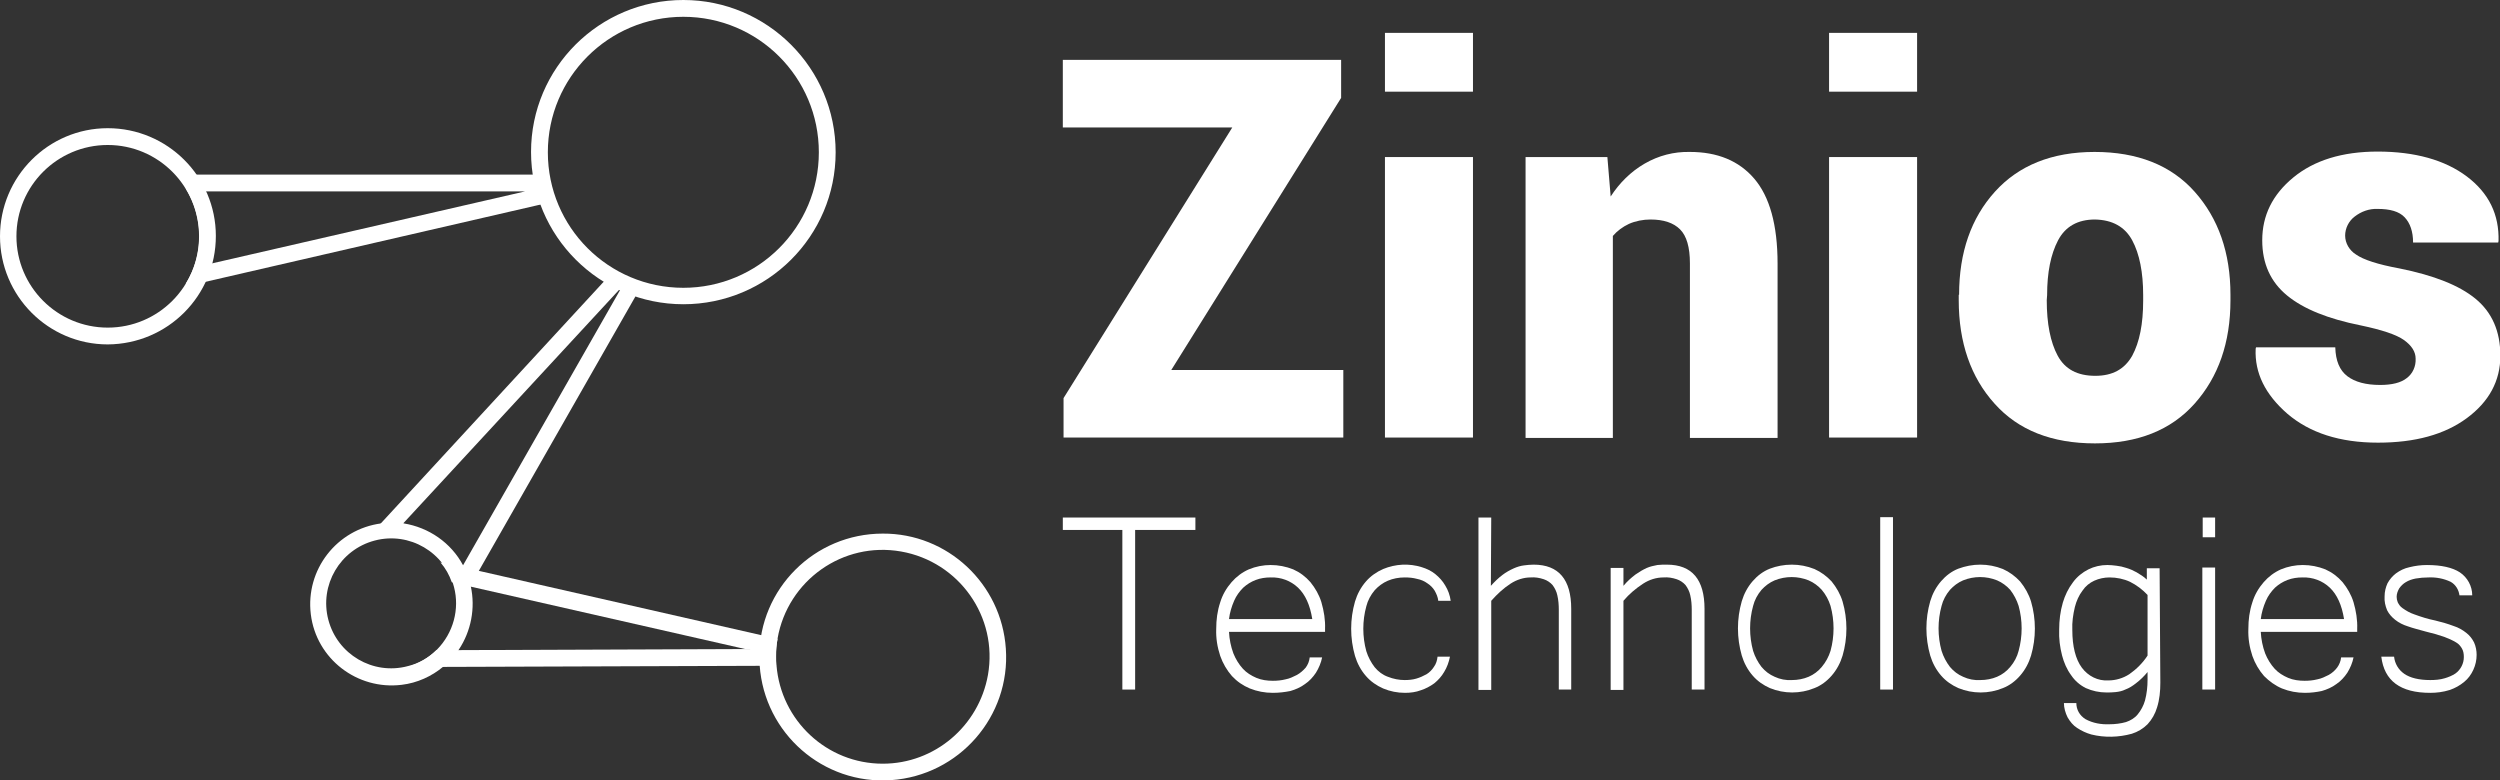 <?xml version="1.0" encoding="utf-8"?>
<!-- Generator: Adobe Illustrator 23.0.0, SVG Export Plug-In . SVG Version: 6.00 Build 0)  -->
<svg version="1.1" id="Layer_1" xmlns="http://www.w3.org/2000/svg" xmlns:xlink="http://www.w3.org/1999/xlink" x="0px" y="0px"
	 viewBox="0 0 684.5 213.6" style="enable-background:new 0 0 684.5 213.6;" xml:space="preserve">
<rect x="0" y="0" width="684.5" height="213.6" fill="#333333" stroke="none"/>
<style type="text/css">
	.st0{fill:#FFFFFF;}
</style>
<path class="st0" d="M212.9,174.9l-4.5-1l-77.3-17.6l-4.1-0.9l-0.6-0.1l-5.8-1.3c1.4,1.6,2.4,3.4,3.1,5.4l2.6,0.6l2.4,0.6l0.1,0
	l75.2,17.1l-78.6,0.3l-5.9,0c-2.2,2.2-5,3.8-8,4.6l9.8,0l86.6-0.3l4.6,0c-0.1-0.8-0.1-1.5-0.1-2.3
	C212.4,178.2,212.6,176.5,212.9,174.9z"/>
<path class="st0" d="M29.5,94.3C13.2,94.3,0,81,0,64.7s13.2-29.6,29.5-29.6s29.6,13.2,29.6,29.5C59.1,81,45.9,94.2,29.5,94.3z
	 M29.5,39.7c-13.8,0-25,11.2-25,25s11.2,25,25,25s25-11.2,25-25v0C54.5,50.9,43.3,39.7,29.5,39.7z"/>
<path class="st0" d="M148.2,47.8H50.9v3.9c4.9,8,4.9,18,0,25.9v0.8l99.3-22.9C149.3,53.1,148.6,50.5,148.2,47.8z M55.5,52.4h88.3
	L55.5,72.7V52.4z"/>
<path class="st0" d="M187.1,83.3c-23,0-41.7-18.7-41.7-41.7S164.1,0,187.1,0s41.7,18.7,41.7,41.7C228.8,64.7,210.1,83.3,187.1,83.3z
	 M187.1,4.6c-20.5,0-37.1,16.6-37.1,37.1s16.6,37.1,37.1,37.1s37.1-16.6,37.1-37.1C224.2,21.2,207.6,4.6,187.1,4.6z"/>
<path class="st0" d="M107.1,145.3c2.3,0,4.6,0.4,6.8,1.2l-3.5-3.2l59.9-64.8l-44.9,78.7l-0.1-0.1c0.9,2,1.5,4.2,1.7,6.4l48.1-84.3
	c-2.9-0.9-5.7-2.2-8.3-3.7L104,143.6l2,1.8C106.3,145.3,106.7,145.3,107.1,145.3z"/>
<path class="st0" d="M128.9,160.5c0-0.1,0-0.1,0-0.2c-0.4-1.7-1-3.4-1.8-4.9c-0.1-0.2-0.2-0.4-0.3-0.6c-3.3-6.2-9.4-10.4-16.3-11.5
	h0c-1.1-0.2-2.2-0.2-3.3-0.2c-0.9,0-1.9,0.1-2.8,0.2h0c-12.2,1.6-20.8,12.7-19.3,24.9s12.7,20.8,24.9,19.3c4.2-0.5,8.2-2.3,11.4-5
	c1.6-1.3,3-2.9,4.2-4.6C129,172.8,130.2,166.5,128.9,160.5L128.9,160.5z M111.6,182.4c-9.5,2.5-19.2-3.2-21.7-12.7
	s3.2-19.2,12.7-21.7c9.5-2.5,19.2,3.2,21.7,12.7c1.6,6.1-0.2,12.6-4.6,17.1C117.4,180.1,114.6,181.7,111.6,182.4z"/>
<path class="st0" d="M241.7,146.1c-18.7,0-33.8,15.1-33.8,33.7c0,0,0,0,0,0.1c0,0.8,0,1.5,0.1,2.3c1.3,18.6,17.4,32.7,36,31.4
	s32.7-17.4,31.4-36C274.2,159.8,259.4,146,241.7,146.1L241.7,146.1z M241.7,209.1c-15.3,0-27.9-11.8-29.1-27
	c-0.1-0.8-0.1-1.5-0.1-2.3c0-1.7,0.1-3.3,0.4-5c2.8-15.9,17.9-26.6,33.8-23.8s26.6,17.9,23.8,33.8
	C268,198.8,255.9,209.1,241.7,209.1L241.7,209.1z"/>
<path class="st0" d="M320.7,101.3h47.1v18.5h-76.6V109l46.2-74.1H291V16.4h76.2v10.4L320.7,101.3z"/>
<path class="st0" d="M403.3,25.1h-24.1V9h24.1V25.1z M403.3,119.8h-24.1V43h24.1V119.8z"/>
<path class="st0" d="M440.1,43l0.9,10.8c2.4-3.7,5.5-6.8,9.3-9c3.8-2.2,8-3.3,12.4-3.2c7.5,0,13.4,2.4,17.6,7.3
	c4.2,4.9,6.4,12.6,6.4,23.3v47.7h-24V72.1c0-4.4-0.9-7.5-2.7-9.3c-1.8-1.8-4.5-2.7-8.1-2.7c-2,0-4.1,0.4-5.9,1.2
	c-1.7,0.8-3.2,1.9-4.4,3.3v55.3h-23.9V43H440.1z"/>
<path class="st0" d="M524.9,25.1h-24.1V9h24.1V25.1z M524.9,119.8h-24.1V43h24.1V119.8z"/>
<path class="st0" d="M536.4,80.7c0-11.6,3.3-21,9.8-28.2s15.6-10.9,27.3-10.9c11.7,0,20.9,3.6,27.4,10.9s9.8,16.7,9.8,28.2v1.5
	c0,11.6-3.3,21-9.8,28.3s-15.6,10.9-27.3,10.9c-11.8,0-21-3.6-27.5-10.9c-6.5-7.2-9.8-16.7-9.8-28.3V80.7z M560.4,82.2
	c0,6.4,1,11.5,3,15.2c2,3.7,5.4,5.5,10.3,5.5c4.7,0,8-1.8,10.1-5.5c2-3.7,3-8.7,3-15.1v-1.5c0-6.2-1-11.3-3-15s-5.4-5.6-10.2-5.7
	c-4.7,0-8.1,1.9-10.1,5.7c-2,3.8-3,8.8-3,15L560.4,82.2L560.4,82.2z"/>
<path class="st0" d="M661.4,98.2c0-1.9-1.1-3.6-3.2-5.1s-6.1-2.8-11.8-4c-9-1.8-15.7-4.5-20.2-8.2s-6.8-8.7-6.8-15.1
	c0-6.8,2.8-12.5,8.5-17.2c5.7-4.7,13.4-7.1,23.1-7.1c10.2,0,18.4,2.3,24.4,6.8c6.1,4.6,8.9,10.5,8.7,17.7l-0.1,0.4h-23.3
	c0-3-0.8-5.3-2.3-6.9c-1.5-1.6-4-2.3-7.4-2.3c-2.3-0.1-4.5,0.7-6.3,2.1c-1.6,1.2-2.6,3.2-2.6,5.2c0,2.1,1.2,4.1,3,5.2
	c2,1.4,5.9,2.7,11.9,3.8c9.4,1.9,16.3,4.6,20.8,8.3c4.5,3.7,6.8,8.9,6.8,15.6c0,6.9-3.1,12.6-9.2,17.1s-14.2,6.7-24.3,6.7
	c-10.5,0-18.7-2.7-24.8-7.9c-6.1-5.3-9-11.2-8.7-17.8l0.1-0.4h21.7c0.1,3.7,1.2,6.3,3.3,7.9s5.1,2.4,9,2.4c3.2,0,5.7-0.6,7.3-1.9
	C660.6,102.3,661.5,100.3,661.4,98.2z"/>
<path class="st0" d="M327.3,145.1h-16.5v43.7h-3.5v-43.7H291v-3.4h36.3V145.1z"/>
<path class="st0" d="M348.5,189.7c-2.2,0-4.3-0.4-6.3-1.2c-1.9-0.8-3.5-1.9-4.9-3.4c-1.4-1.6-2.5-3.5-3.2-5.5
	c-0.8-2.4-1.2-4.9-1.1-7.4c0-2.5,0.3-4.9,1.1-7.3c0.6-2,1.7-3.9,3.1-5.5c1.3-1.5,2.9-2.7,4.7-3.5c1.9-0.8,4-1.2,6-1.2
	c2.1,0,4.2,0.4,6.2,1.2c1.8,0.8,3.4,2,4.7,3.5c1.3,1.6,2.4,3.5,3,5.5c0.7,2.4,1.1,4.9,1,7.3v0.8h-26.3c0.1,2,0.5,4,1.2,5.9
	c0.6,1.5,1.5,3,2.6,4.2c1,1.1,2.3,1.9,3.7,2.5c1.4,0.6,3,0.8,4.5,0.8c1.2,0,2.3-0.1,3.5-0.4c1.1-0.2,2.1-0.7,3.1-1.2
	c0.9-0.5,1.7-1.2,2.4-2c0.6-0.8,1-1.8,1.1-2.8h3.4c-0.3,1.5-0.9,2.9-1.7,4.2c-0.8,1.2-1.8,2.3-3,3.1c-1.2,0.9-2.6,1.5-4,1.9
	C351.8,189.5,350.2,189.7,348.5,189.7z M359.3,169.5c-0.6-3.8-1.9-6.7-3.9-8.6c-2-1.9-4.7-2.9-7.5-2.8c-1.4,0-2.8,0.2-4.1,0.7
	c-1.3,0.5-2.4,1.2-3.4,2.1c-1,1-1.9,2.2-2.5,3.6c-0.7,1.6-1.2,3.3-1.4,5H359.3z"/>
<path class="st0" d="M384.7,189.7c-2.1,0-4.1-0.4-6-1.2c-1.8-0.8-3.4-1.9-4.7-3.4c-1.4-1.6-2.4-3.5-3-5.5c-1.4-4.9-1.4-10,0-14.9
	c0.6-2,1.6-3.9,3-5.5c1.3-1.5,2.9-2.6,4.7-3.4c3.4-1.4,7.1-1.6,10.6-0.5c1.3,0.4,2.6,1,3.7,1.9c1.1,0.9,2,1.9,2.7,3.1
	c0.8,1.3,1.3,2.7,1.5,4.2h-3.4c-0.1-1-0.5-1.9-1-2.8c-0.5-0.8-1.2-1.5-2-2c-0.8-0.6-1.8-1-2.8-1.2c-1.1-0.3-2.2-0.4-3.4-0.4
	c-1.6,0-3.2,0.3-4.6,0.9c-1.4,0.6-2.6,1.5-3.6,2.6c-1.1,1.3-1.9,2.8-2.3,4.4c-1.1,4-1.1,8.3,0,12.3c0.5,1.6,1.3,3.1,2.3,4.4
	c1,1.2,2.2,2.1,3.6,2.6c1.5,0.6,3.1,0.9,4.6,0.9c1.1,0,2.2-0.1,3.2-0.4c1-0.3,1.9-0.7,2.8-1.2c0.8-0.5,1.5-1.2,2-2
	c0.6-0.8,0.9-1.8,1-2.8h3.4c-0.3,1.5-0.8,2.9-1.6,4.2c-0.7,1.2-1.6,2.2-2.7,3.1c-1.1,0.8-2.4,1.5-3.7,1.9
	C387.7,189.5,386.2,189.7,384.7,189.7z"/>
<path class="st0" d="M408.2,160.4c1-1.1,2-2.1,3.2-3c0.9-0.7,2-1.3,3.1-1.8c0.9-0.4,1.9-0.7,2.8-0.8c0.8-0.1,1.7-0.2,2.6-0.2
	c6.9,0,10.3,4.1,10.3,12.1v22.1h-3.4V167c0-1.4-0.1-2.7-0.4-4c-0.2-1-0.7-2-1.3-2.8c-0.6-0.7-1.5-1.3-2.4-1.6
	c-1.2-0.4-2.4-0.6-3.6-0.5c-1.9,0-3.8,0.6-5.5,1.7c-2,1.3-3.7,2.9-5.3,4.7v24.4h-3.5v-47.2h3.5L408.2,160.4L408.2,160.4z"/>
<path class="st0" d="M444.5,160.4c1-1.2,2.1-2.2,3.3-3.1c1-0.7,2-1.3,3.1-1.8c0.9-0.4,1.9-0.6,2.9-0.8c0.9-0.1,1.7-0.1,2.6-0.1
	c6.9,0,10.3,4.1,10.3,12.1v22.1h-3.5v-21.8c0-1.4-0.1-2.7-0.4-4c-0.2-1-0.7-2-1.3-2.8c-0.6-0.7-1.5-1.3-2.4-1.6
	c-1.2-0.4-2.4-0.6-3.6-0.5c-2,0-3.9,0.6-5.6,1.7c-2,1.3-3.9,2.9-5.4,4.7v24.4h-3.5v-33.4h3.5L444.5,160.4L444.5,160.4z"/>
<path class="st0" d="M490.6,154.6c2.1,0,4.2,0.4,6.2,1.2c1.8,0.8,3.4,2,4.7,3.4c1.3,1.6,2.4,3.5,3,5.5c1.4,4.8,1.4,10,0,14.8
	c-0.6,2-1.6,3.9-3,5.5c-1.3,1.5-2.9,2.7-4.7,3.4c-3.9,1.6-8.3,1.6-12.2,0c-1.8-0.8-3.4-1.9-4.7-3.4c-1.4-1.6-2.4-3.5-3-5.5
	c-1.4-4.9-1.4-10,0-14.9c0.6-2,1.6-3.9,3-5.5c1.3-1.5,2.9-2.7,4.7-3.4C486.4,155,488.5,154.6,490.6,154.6z M490.6,186.2
	c1.6,0,3.2-0.3,4.6-0.9c1.4-0.6,2.6-1.5,3.6-2.7c1.1-1.3,1.9-2.8,2.4-4.4c1.1-4,1.1-8.3,0-12.3c-0.5-1.6-1.3-3.1-2.4-4.4
	c-1-1.1-2.2-2-3.6-2.6c-3-1.2-6.3-1.2-9.3,0c-1.4,0.6-2.6,1.5-3.6,2.6c-1.1,1.3-1.9,2.8-2.3,4.4c-1.1,4-1.1,8.3,0,12.3
	c0.5,1.6,1.3,3.1,2.3,4.4c1,1.2,2.2,2.1,3.6,2.7C487.4,186,489,186.3,490.6,186.2z"/>
<path class="st0" d="M518.3,188.8h-3.5v-47.2h3.5V188.8z"/>
<path class="st0" d="M542.2,154.6c2.1,0,4.2,0.4,6.2,1.2c1.8,0.8,3.4,2,4.7,3.4c1.3,1.6,2.4,3.5,3,5.5c1.4,4.8,1.4,10,0,14.8
	c-0.6,2-1.6,3.9-3,5.5c-1.3,1.5-2.9,2.7-4.7,3.4c-3.9,1.6-8.3,1.6-12.2,0c-1.8-0.8-3.4-1.9-4.7-3.4c-1.4-1.6-2.4-3.5-3-5.5
	c-1.4-4.9-1.4-10,0-14.9c0.6-2,1.6-3.9,3-5.5c1.3-1.5,2.9-2.7,4.7-3.4C538.1,155,540.1,154.6,542.2,154.6z M542.2,186.2
	c1.6,0,3.2-0.3,4.6-0.9c1.4-0.6,2.6-1.5,3.6-2.7c1.1-1.3,1.9-2.8,2.3-4.4c1.1-4,1.1-8.3,0-12.3c-0.5-1.6-1.3-3.1-2.3-4.4
	c-1-1.1-2.2-2-3.6-2.6c-3-1.2-6.3-1.2-9.3,0c-1.4,0.6-2.6,1.5-3.6,2.6c-1.1,1.3-1.9,2.8-2.3,4.4c-1.1,4-1.1,8.3,0,12.3
	c0.5,1.6,1.3,3.1,2.3,4.4c1,1.2,2.2,2.1,3.6,2.7C539,186,540.6,186.3,542.2,186.2z"/>
<path class="st0" d="M591.5,186.9c0,2.3-0.2,4.6-0.9,6.8c-0.5,1.7-1.4,3.3-2.6,4.6c-1.2,1.2-2.7,2.1-4.3,2.6
	c-3.6,1-7.5,1.1-11.1,0.2c-1.4-0.4-2.7-1-3.9-1.8c-1.1-0.7-1.9-1.7-2.6-2.9c-0.6-1.2-1-2.6-1-3.9h3.4c0,1.8,0.9,3.4,2.5,4.4
	c2,1.1,4.3,1.5,6.6,1.4c1.5,0,3.1-0.2,4.5-0.6c1.2-0.4,2.4-1.1,3.2-2.1c0.9-1.1,1.6-2.4,2-3.8c0.5-1.9,0.7-3.8,0.7-5.7V184
	c-0.9,1.1-2,2.2-3.2,3.1c-0.9,0.7-1.8,1.3-2.9,1.7c-0.8,0.4-1.7,0.6-2.7,0.7c-0.8,0.1-1.7,0.1-2.5,0.1c-1.9,0-3.8-0.4-5.6-1.2
	c-1.6-0.8-3-2-4-3.5c-1.2-1.6-2-3.5-2.5-5.4c-0.6-2.3-0.9-4.7-0.8-7.1c0-2.5,0.3-5,1-7.4c0.6-2,1.5-3.9,2.8-5.6
	c1.1-1.5,2.6-2.7,4.2-3.5c1.6-0.8,3.4-1.2,5.2-1.2c0.8,0,1.7,0.1,2.5,0.2c0.9,0.1,1.8,0.3,2.7,0.6c1,0.3,1.9,0.7,2.8,1.2
	c1,0.6,2,1.2,2.8,2v-3.1h3.5L591.5,186.9L591.5,186.9z M588,162.9c-1.4-1.5-3-2.7-4.8-3.6c-1.7-0.8-3.7-1.2-5.6-1.2
	c-1.4,0-2.9,0.3-4.2,0.9c-1.3,0.6-2.4,1.5-3.2,2.7c-1,1.3-1.7,2.9-2.1,4.5c-0.5,2.1-0.8,4.2-0.7,6.3c0,4.5,0.9,8,2.6,10.3
	c1.7,2.3,4.4,3.7,7.3,3.5c2,0,4-0.6,5.7-1.7c2-1.4,3.7-3.1,5-5.1V162.9z"/>
<path class="st0" d="M606.5,188.8H603v-33.4h3.5V188.8z M606.5,147.1h-3.4v-5.4h3.4V147.1z"/>
<path class="st0" d="M631.1,189.7c-2.2,0-4.3-0.4-6.3-1.2c-1.9-0.8-3.5-2-4.9-3.4c-1.4-1.6-2.5-3.5-3.2-5.5
	c-0.8-2.4-1.2-4.9-1.1-7.4c0-2.5,0.3-4.9,1.1-7.3c0.6-2,1.7-3.9,3.1-5.5c1.3-1.5,2.9-2.7,4.7-3.5c1.9-0.8,4-1.2,6-1.2
	c2.1,0,4.2,0.4,6.2,1.2c1.8,0.8,3.4,2,4.7,3.5c1.3,1.6,2.4,3.5,3,5.5c0.7,2.4,1.1,4.9,1,7.3v0.8H619c0.1,2,0.5,4,1.2,5.9
	c0.6,1.5,1.5,3,2.6,4.2c1,1.1,2.3,1.9,3.7,2.5c1.4,0.6,3,0.8,4.5,0.8c1.2,0,2.3-0.1,3.5-0.4c1.1-0.2,2.1-0.7,3.1-1.2
	c0.9-0.5,1.7-1.2,2.3-2c0.6-0.8,1-1.8,1.1-2.8h3.4c-0.3,1.5-0.9,2.9-1.7,4.2c-0.8,1.2-1.8,2.3-3,3.1c-1.2,0.9-2.6,1.5-4,1.9
	C634.3,189.5,632.7,189.7,631.1,189.7z M641.8,169.5c-0.6-3.8-1.9-6.7-3.9-8.6c-2-1.9-4.7-2.9-7.5-2.8c-1.4,0-2.8,0.2-4.1,0.7
	c-1.3,0.5-2.4,1.2-3.4,2.1c-1,1-1.9,2.2-2.5,3.6c-0.7,1.6-1.2,3.3-1.4,5H641.8z"/>
<path class="st0" d="M665.4,189.7c-8.2,0-12.6-3.3-13.4-9.9h3.5c0.2,1.9,1.2,3.6,2.8,4.7c1.6,1.1,4,1.7,7.1,1.7c1.3,0,2.7-0.1,4-0.5
	c1-0.3,2-0.7,2.9-1.3c0.7-0.5,1.3-1.2,1.7-2c0.4-0.8,0.6-1.6,0.6-2.5c0-0.8-0.1-1.6-0.5-2.3c-0.4-0.7-0.9-1.3-1.6-1.7
	c-1-0.6-2.1-1.1-3.2-1.5c-1.4-0.5-3.1-1-5.2-1.5c-1.8-0.5-3.4-0.9-4.8-1.4c-1.3-0.4-2.5-1-3.5-1.8c-0.9-0.7-1.7-1.6-2.2-2.6
	c-0.5-1.2-0.8-2.5-0.7-3.8c0-1.3,0.3-2.5,0.8-3.6c0.6-1.1,1.4-2,2.3-2.7c1.1-0.8,2.3-1.4,3.7-1.7c1.6-0.4,3.2-0.6,4.8-0.6
	c4,0,7,0.7,9,2c2.1,1.4,3.4,3.8,3.4,6.3h-3.5c-0.2-1.5-1-2.9-2.4-3.7c-1.9-0.9-4-1.3-6.1-1.2c-1.2,0-2.3,0.1-3.5,0.3
	c-1,0.2-1.9,0.5-2.7,1c-0.7,0.4-1.3,1-1.8,1.7c-0.4,0.7-0.7,1.5-0.7,2.3c0,0.5,0.1,1,0.3,1.5c0.3,0.6,0.7,1.2,1.3,1.6
	c1,0.7,2,1.3,3.2,1.7c1.9,0.7,3.8,1.3,5.8,1.7c1.7,0.4,3.4,0.9,5,1.5c1.3,0.4,2.5,1.1,3.5,1.9c0.9,0.7,1.6,1.6,2.1,2.6
	c0.5,1.1,0.7,2.3,0.7,3.4c0,1.4-0.3,2.8-0.9,4.1c-0.6,1.3-1.4,2.4-2.5,3.3c-1.2,1-2.5,1.7-3.9,2.2
	C668.9,189.5,667.1,189.7,665.4,189.7z"/>
</svg>
